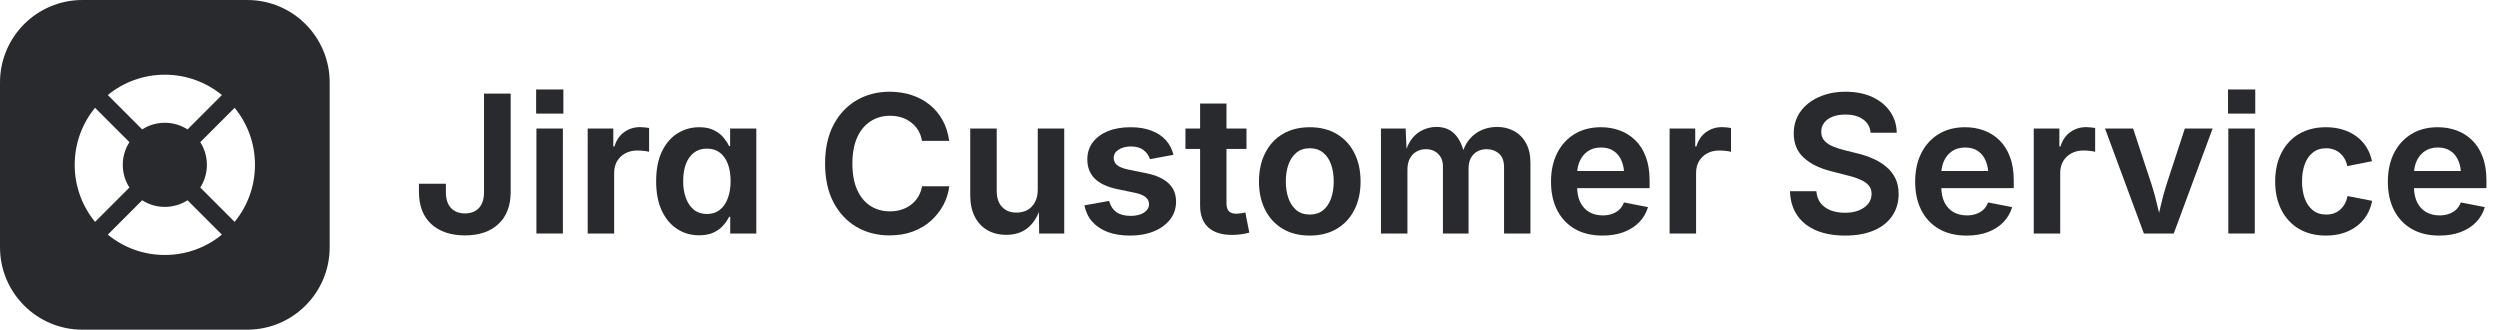 <svg width="182" height="24" viewBox="0 0 182 24" fill="none" xmlns="http://www.w3.org/2000/svg">
<path fill-rule="evenodd" clip-rule="evenodd" d="M6 0C2.686 0 0 2.686 0 6V18C0 21.314 2.686 24 6 24H18C21.314 24 24 21.314 24 18V6C24 2.686 21.314 0 18 0H6ZM16.153 6.919L13.652 9.421C13.175 9.115 12.608 8.938 12 8.938C11.392 8.938 10.825 9.115 10.349 9.42L7.847 6.919C8.978 5.993 10.424 5.438 12 5.438C13.576 5.438 15.022 5.993 16.153 6.919ZM18.562 12C18.562 13.576 18.007 15.022 17.081 16.153L14.58 13.651C14.885 13.175 15.062 12.608 15.062 12C15.062 11.392 14.885 10.825 14.58 10.349L17.081 7.847C18.007 8.978 18.562 10.424 18.562 12ZM12 18.562C13.576 18.562 15.022 18.007 16.153 17.081L13.652 14.579C13.175 14.885 12.608 15.062 12 15.062C11.392 15.062 10.825 14.885 10.349 14.58L7.847 17.081C8.978 18.007 10.424 18.562 12 18.562ZM5.438 12C5.438 10.424 5.993 8.978 6.919 7.847L9.421 10.348C9.115 10.825 8.938 11.392 8.938 12C8.938 12.608 9.115 13.175 9.421 13.652L6.919 16.153C5.993 15.022 5.438 13.576 5.438 12Z" fill="#292A2E"/>
<path d="M177.581 17.15C176.806 17.15 176.139 16.991 175.578 16.672C175.018 16.348 174.587 15.893 174.286 15.305C173.985 14.717 173.835 14.022 173.835 13.22C173.835 12.436 173.983 11.748 174.279 11.155C174.58 10.558 175.002 10.093 175.544 9.761C176.091 9.428 176.733 9.262 177.472 9.262C177.955 9.262 178.408 9.339 178.832 9.494C179.26 9.649 179.639 9.886 179.967 10.205C180.295 10.52 180.55 10.921 180.732 11.408C180.919 11.891 181.013 12.466 181.013 13.131V13.698H174.676V12.447H180.069L179.167 12.796C179.167 12.381 179.103 12.021 178.976 11.716C178.848 11.406 178.659 11.167 178.408 10.998C178.162 10.825 177.852 10.738 177.479 10.738C177.109 10.738 176.795 10.825 176.535 10.998C176.275 11.171 176.077 11.406 175.94 11.702C175.804 11.994 175.735 12.322 175.735 12.687V13.562C175.735 14.022 175.813 14.412 175.968 14.73C176.127 15.045 176.346 15.282 176.624 15.441C176.907 15.601 177.235 15.681 177.608 15.681C177.854 15.681 178.08 15.644 178.285 15.571C178.49 15.498 178.666 15.394 178.812 15.257C178.957 15.116 179.069 14.942 179.146 14.737L180.896 15.079C180.773 15.494 180.562 15.858 180.261 16.173C179.96 16.483 179.582 16.724 179.126 16.898C178.675 17.066 178.16 17.15 177.581 17.15Z" fill="#292A2E"/>
<path d="M169.323 17.15C168.571 17.15 167.917 16.986 167.361 16.658C166.81 16.33 166.384 15.87 166.083 15.277C165.782 14.685 165.632 13.997 165.632 13.213C165.632 12.425 165.782 11.734 166.083 11.142C166.384 10.545 166.81 10.082 167.361 9.754C167.917 9.426 168.571 9.262 169.323 9.262C169.765 9.262 170.173 9.319 170.547 9.433C170.921 9.547 171.253 9.711 171.545 9.925C171.837 10.139 172.078 10.399 172.27 10.704C172.465 11.009 172.602 11.354 172.68 11.736L170.882 12.092C170.841 11.891 170.775 11.711 170.684 11.552C170.592 11.392 170.481 11.258 170.349 11.148C170.221 11.034 170.073 10.948 169.904 10.889C169.736 10.825 169.549 10.793 169.344 10.793C168.956 10.793 168.633 10.898 168.373 11.107C168.113 11.312 167.917 11.597 167.785 11.962C167.653 12.322 167.587 12.737 167.587 13.206C167.587 13.671 167.653 14.086 167.785 14.45C167.917 14.81 168.113 15.095 168.373 15.305C168.633 15.514 168.956 15.619 169.344 15.619C169.553 15.619 169.743 15.589 169.911 15.53C170.084 15.466 170.237 15.375 170.369 15.257C170.501 15.138 170.613 14.997 170.704 14.833C170.795 14.664 170.861 14.477 170.902 14.273L172.693 14.621C172.616 15.018 172.481 15.371 172.29 15.681C172.099 15.991 171.855 16.255 171.559 16.474C171.267 16.692 170.932 16.861 170.554 16.98C170.18 17.093 169.77 17.15 169.323 17.15Z" fill="#292A2E"/>
<path d="M162.221 17V9.357H164.148V17H162.221ZM162.2 8.271V6.514H164.183V8.271H162.2Z" fill="#292A2E"/>
<path d="M156.075 17L153.245 9.357H155.289L156.629 13.411C156.788 13.903 156.925 14.4 157.039 14.901C157.158 15.398 157.281 15.911 157.408 16.439H156.964C157.087 15.911 157.205 15.398 157.319 14.901C157.433 14.4 157.57 13.903 157.729 13.411L159.056 9.357H161.079L158.249 17H156.075Z" fill="#292A2E"/>
<path d="M148.057 17V9.357H149.923V10.663H150.005C150.142 10.207 150.379 9.859 150.716 9.617C151.053 9.376 151.438 9.255 151.871 9.255C151.971 9.255 152.083 9.262 152.206 9.275C152.329 9.285 152.436 9.298 152.527 9.316V11.053C152.445 11.025 152.318 11.003 152.145 10.984C151.976 10.966 151.814 10.957 151.659 10.957C151.34 10.957 151.053 11.025 150.798 11.162C150.543 11.299 150.342 11.49 150.196 11.736C150.055 11.978 149.984 12.26 149.984 12.584V17H148.057Z" fill="#292A2E"/>
<path d="M143.169 17.15C142.394 17.15 141.727 16.991 141.166 16.672C140.605 16.348 140.175 15.893 139.874 15.305C139.573 14.717 139.423 14.022 139.423 13.22C139.423 12.436 139.571 11.748 139.867 11.155C140.168 10.558 140.59 10.093 141.132 9.761C141.679 9.428 142.321 9.262 143.06 9.262C143.543 9.262 143.996 9.339 144.42 9.494C144.848 9.649 145.227 9.886 145.555 10.205C145.883 10.52 146.138 10.921 146.32 11.408C146.507 11.891 146.601 12.466 146.601 13.131V13.698H140.264V12.447H145.657L144.755 12.796C144.755 12.381 144.691 12.021 144.563 11.716C144.436 11.406 144.247 11.167 143.996 10.998C143.75 10.825 143.44 10.738 143.066 10.738C142.697 10.738 142.383 10.825 142.123 10.998C141.863 11.171 141.665 11.406 141.528 11.702C141.392 11.994 141.323 12.322 141.323 12.687V13.562C141.323 14.022 141.401 14.412 141.556 14.73C141.715 15.045 141.934 15.282 142.212 15.441C142.494 15.601 142.823 15.681 143.196 15.681C143.442 15.681 143.668 15.644 143.873 15.571C144.078 15.498 144.254 15.394 144.399 15.257C144.545 15.116 144.657 14.942 144.734 14.737L146.484 15.079C146.361 15.494 146.149 15.858 145.849 16.173C145.548 16.483 145.17 16.724 144.714 16.898C144.263 17.066 143.748 17.15 143.169 17.15Z" fill="#292A2E"/>
<path d="M134.323 17.15C133.521 17.15 132.824 17.027 132.231 16.781C131.639 16.531 131.176 16.166 130.844 15.688C130.511 15.204 130.333 14.614 130.311 13.917H132.231C132.259 14.268 132.364 14.56 132.546 14.792C132.733 15.024 132.979 15.2 133.284 15.318C133.59 15.432 133.931 15.489 134.31 15.489C134.692 15.489 135.03 15.432 135.321 15.318C135.613 15.2 135.841 15.038 136.005 14.833C136.169 14.623 136.251 14.382 136.251 14.108C136.251 13.858 136.178 13.65 136.032 13.486C135.886 13.322 135.679 13.183 135.41 13.069C135.146 12.951 134.827 12.848 134.453 12.762L133.318 12.468C132.462 12.254 131.792 11.923 131.309 11.477C130.826 11.03 130.584 10.442 130.584 9.713C130.584 9.107 130.748 8.576 131.076 8.12C131.404 7.664 131.853 7.311 132.423 7.061C132.993 6.805 133.64 6.678 134.364 6.678C135.103 6.678 135.747 6.805 136.299 7.061C136.855 7.316 137.288 7.669 137.598 8.12C137.912 8.567 138.074 9.082 138.083 9.665H136.183C136.142 9.241 135.957 8.915 135.629 8.688C135.305 8.455 134.875 8.339 134.337 8.339C133.972 8.339 133.658 8.394 133.394 8.503C133.134 8.608 132.933 8.756 132.792 8.947C132.655 9.134 132.587 9.348 132.587 9.59C132.587 9.859 132.667 10.08 132.826 10.253C132.99 10.426 133.2 10.565 133.455 10.67C133.715 10.775 133.984 10.861 134.262 10.93L135.198 11.162C135.604 11.258 135.987 11.385 136.347 11.545C136.711 11.704 137.035 11.903 137.317 12.14C137.6 12.372 137.821 12.652 137.98 12.98C138.14 13.304 138.22 13.685 138.22 14.122C138.22 14.728 138.065 15.259 137.755 15.715C137.45 16.171 137.005 16.524 136.422 16.774C135.843 17.025 135.144 17.15 134.323 17.15Z" fill="#292A2E"/>
<path d="M121.547 17V9.357H123.413V10.663H123.495C123.632 10.207 123.869 9.859 124.206 9.617C124.543 9.376 124.928 9.255 125.361 9.255C125.462 9.255 125.573 9.262 125.696 9.275C125.819 9.285 125.926 9.298 126.018 9.316V11.053C125.936 11.025 125.808 11.003 125.635 10.984C125.466 10.966 125.304 10.957 125.149 10.957C124.83 10.957 124.543 11.025 124.288 11.162C124.033 11.299 123.832 11.49 123.687 11.736C123.545 11.978 123.475 12.26 123.475 12.584V17H121.547Z" fill="#292A2E"/>
<path d="M116.659 17.15C115.884 17.15 115.217 16.991 114.656 16.672C114.096 16.348 113.665 15.893 113.364 15.305C113.063 14.717 112.913 14.022 112.913 13.22C112.913 12.436 113.061 11.748 113.357 11.155C113.658 10.558 114.08 10.093 114.622 9.761C115.169 9.428 115.812 9.262 116.55 9.262C117.033 9.262 117.486 9.339 117.91 9.494C118.339 9.649 118.717 9.886 119.045 10.205C119.373 10.52 119.628 10.921 119.811 11.408C119.997 11.891 120.091 12.466 120.091 13.131V13.698H113.754V12.447H119.147L118.245 12.796C118.245 12.381 118.181 12.021 118.054 11.716C117.926 11.406 117.737 11.167 117.486 10.998C117.24 10.825 116.93 10.738 116.557 10.738C116.188 10.738 115.873 10.825 115.613 10.998C115.354 11.171 115.155 11.406 115.019 11.702C114.882 11.994 114.813 12.322 114.813 12.687V13.562C114.813 14.022 114.891 14.412 115.046 14.73C115.205 15.045 115.424 15.282 115.702 15.441C115.985 15.601 116.313 15.681 116.687 15.681C116.933 15.681 117.158 15.644 117.363 15.571C117.568 15.498 117.744 15.394 117.89 15.257C118.035 15.116 118.147 14.942 118.225 14.737L119.975 15.079C119.852 15.494 119.64 15.858 119.339 16.173C119.038 16.483 118.66 16.724 118.204 16.898C117.753 17.066 117.238 17.15 116.659 17.15Z" fill="#292A2E"/>
<path d="M100.533 17V9.357H102.331L102.413 11.23H102.276C102.39 10.766 102.561 10.387 102.789 10.096C103.021 9.804 103.293 9.59 103.603 9.453C103.912 9.312 104.236 9.241 104.573 9.241C105.125 9.241 105.569 9.414 105.906 9.761C106.243 10.107 106.487 10.631 106.638 11.333H106.412C106.521 10.859 106.704 10.467 106.959 10.157C107.219 9.847 107.522 9.617 107.868 9.467C108.219 9.316 108.593 9.241 108.989 9.241C109.45 9.241 109.862 9.341 110.227 9.542C110.596 9.743 110.885 10.037 111.095 10.424C111.309 10.811 111.416 11.285 111.416 11.846V17H109.495V12.181C109.495 11.729 109.372 11.397 109.126 11.183C108.88 10.968 108.581 10.861 108.23 10.861C107.962 10.861 107.727 10.921 107.526 11.039C107.33 11.153 107.178 11.315 107.068 11.524C106.964 11.734 106.911 11.978 106.911 12.256V17H105.045V12.112C105.045 11.729 104.929 11.426 104.696 11.203C104.468 10.975 104.172 10.861 103.808 10.861C103.557 10.861 103.329 10.918 103.124 11.032C102.919 11.146 102.757 11.315 102.639 11.538C102.52 11.757 102.461 12.028 102.461 12.352V17H100.533Z" fill="#292A2E"/>
<path d="M95.352 17.15C94.595 17.15 93.939 16.986 93.383 16.658C92.831 16.33 92.405 15.87 92.105 15.277C91.804 14.685 91.653 13.997 91.653 13.213C91.653 12.425 91.804 11.734 92.105 11.142C92.405 10.545 92.831 10.082 93.383 9.754C93.939 9.426 94.595 9.262 95.352 9.262C96.108 9.262 96.762 9.426 97.314 9.754C97.87 10.082 98.298 10.545 98.599 11.142C98.899 11.734 99.05 12.425 99.05 13.213C99.05 13.997 98.899 14.685 98.599 15.277C98.298 15.87 97.87 16.33 97.314 16.658C96.762 16.986 96.108 17.15 95.352 17.15ZM95.352 15.619C95.739 15.619 96.062 15.514 96.322 15.305C96.582 15.091 96.776 14.801 96.903 14.437C97.031 14.072 97.095 13.662 97.095 13.206C97.095 12.75 97.031 12.34 96.903 11.976C96.776 11.611 96.582 11.324 96.322 11.114C96.062 10.9 95.739 10.793 95.352 10.793C94.964 10.793 94.641 10.9 94.381 11.114C94.126 11.324 93.932 11.611 93.8 11.976C93.672 12.336 93.608 12.746 93.608 13.206C93.608 13.662 93.672 14.072 93.8 14.437C93.932 14.801 94.126 15.091 94.381 15.305C94.641 15.514 94.964 15.619 95.352 15.619Z" fill="#292A2E"/>
<path d="M90.744 9.357V10.841H86.301V9.357H90.744ZM87.367 7.539H89.288V14.806C89.288 15.061 89.345 15.25 89.459 15.373C89.573 15.496 89.76 15.558 90.019 15.558C90.097 15.558 90.204 15.549 90.341 15.53C90.478 15.508 90.585 15.487 90.662 15.469L90.949 16.932C90.74 16.995 90.528 17.039 90.314 17.061C90.099 17.089 89.892 17.102 89.691 17.102C88.939 17.102 88.363 16.92 87.962 16.556C87.565 16.186 87.367 15.658 87.367 14.97V7.539Z" fill="#292A2E"/>
<path d="M82.261 17.15C81.659 17.15 81.126 17.066 80.661 16.898C80.196 16.724 79.816 16.474 79.519 16.145C79.228 15.813 79.037 15.414 78.945 14.949L80.743 14.628C80.843 14.992 81.023 15.266 81.283 15.448C81.543 15.626 81.885 15.715 82.309 15.715C82.719 15.715 83.045 15.635 83.286 15.476C83.528 15.312 83.648 15.109 83.648 14.867C83.648 14.658 83.566 14.487 83.402 14.354C83.238 14.218 82.985 14.113 82.644 14.04L81.331 13.767C80.602 13.612 80.057 13.356 79.697 13.001C79.337 12.641 79.157 12.176 79.157 11.606C79.157 11.128 79.289 10.713 79.554 10.362C79.818 10.011 80.185 9.74 80.654 9.549C81.128 9.357 81.677 9.262 82.302 9.262C82.894 9.262 83.405 9.346 83.833 9.515C84.266 9.679 84.615 9.911 84.879 10.212C85.148 10.508 85.33 10.861 85.426 11.271L83.717 11.586C83.635 11.322 83.48 11.103 83.252 10.93C83.029 10.752 82.721 10.663 82.329 10.663C81.974 10.663 81.675 10.741 81.434 10.896C81.197 11.046 81.078 11.244 81.078 11.49C81.078 11.7 81.156 11.873 81.311 12.01C81.47 12.146 81.737 12.256 82.11 12.338L83.45 12.611C84.179 12.762 84.722 13.008 85.077 13.35C85.437 13.691 85.617 14.133 85.617 14.676C85.617 15.168 85.474 15.601 85.186 15.975C84.899 16.344 84.503 16.633 83.997 16.843C83.496 17.048 82.917 17.15 82.261 17.15Z" fill="#292A2E"/>
<path d="M73.265 17.096C72.736 17.096 72.273 16.982 71.877 16.754C71.485 16.526 71.18 16.198 70.961 15.77C70.742 15.337 70.633 14.819 70.633 14.218V9.357H72.561V13.896C72.561 14.393 72.688 14.781 72.943 15.059C73.199 15.337 73.549 15.476 73.996 15.476C74.301 15.476 74.57 15.412 74.803 15.284C75.035 15.152 75.217 14.961 75.35 14.71C75.482 14.459 75.548 14.159 75.548 13.808V9.357H77.476V17H75.65L75.63 15.1H75.753C75.548 15.756 75.238 16.253 74.823 16.59C74.409 16.927 73.889 17.096 73.265 17.096Z" fill="#292A2E"/>
<path d="M64.761 17.137C63.863 17.137 63.061 16.932 62.355 16.521C61.648 16.107 61.09 15.51 60.68 14.73C60.27 13.951 60.065 13.012 60.065 11.914C60.065 10.811 60.27 9.87 60.68 9.091C61.094 8.307 61.655 7.71 62.361 7.3C63.072 6.885 63.872 6.678 64.761 6.678C65.33 6.678 65.861 6.757 66.353 6.917C66.85 7.077 67.29 7.311 67.673 7.621C68.056 7.926 68.37 8.3 68.616 8.742C68.862 9.184 69.024 9.688 69.102 10.253H67.119C67.069 9.961 66.976 9.704 66.839 9.48C66.702 9.257 66.531 9.068 66.326 8.913C66.126 8.754 65.895 8.633 65.636 8.551C65.376 8.469 65.098 8.428 64.802 8.428C64.259 8.428 63.781 8.564 63.366 8.838C62.952 9.107 62.628 9.501 62.395 10.021C62.168 10.54 62.054 11.171 62.054 11.914C62.054 12.666 62.17 13.302 62.402 13.821C62.635 14.336 62.956 14.726 63.366 14.99C63.781 15.255 64.257 15.387 64.795 15.387C65.091 15.387 65.367 15.346 65.622 15.264C65.882 15.182 66.114 15.063 66.319 14.908C66.529 14.749 66.702 14.557 66.839 14.334C66.976 14.106 67.071 13.849 67.126 13.562H69.108C69.049 14.04 68.906 14.493 68.678 14.922C68.45 15.35 68.149 15.733 67.775 16.07C67.402 16.403 66.962 16.665 66.456 16.856C65.95 17.043 65.385 17.137 64.761 17.137Z" fill="#292A2E"/>
<path d="M50.891 17.13C50.303 17.13 49.772 16.977 49.298 16.672C48.828 16.366 48.455 15.922 48.177 15.339C47.903 14.751 47.767 14.036 47.767 13.192C47.767 12.331 47.908 11.609 48.19 11.025C48.473 10.442 48.851 10.002 49.325 9.706C49.799 9.41 50.325 9.262 50.904 9.262C51.342 9.262 51.704 9.337 51.991 9.487C52.278 9.633 52.508 9.813 52.682 10.027C52.855 10.237 52.987 10.44 53.078 10.636H53.153V9.357H55.06V17H53.16V15.783H53.078C52.987 15.979 52.85 16.182 52.668 16.392C52.49 16.601 52.258 16.777 51.971 16.918C51.684 17.059 51.324 17.13 50.891 17.13ZM51.465 15.578C51.834 15.578 52.146 15.478 52.401 15.277C52.657 15.077 52.85 14.796 52.982 14.437C53.119 14.076 53.188 13.659 53.188 13.185C53.188 12.707 53.121 12.292 52.989 11.941C52.857 11.586 52.663 11.31 52.408 11.114C52.153 10.918 51.839 10.82 51.465 10.82C51.087 10.82 50.768 10.921 50.508 11.121C50.253 11.322 50.059 11.6 49.927 11.955C49.799 12.31 49.735 12.721 49.735 13.185C49.735 13.646 49.801 14.056 49.934 14.416C50.066 14.776 50.259 15.061 50.515 15.271C50.774 15.476 51.091 15.578 51.465 15.578Z" fill="#292A2E"/>
<path d="M42.783 17V9.357H44.649V10.663H44.731C44.868 10.207 45.105 9.859 45.442 9.617C45.78 9.376 46.165 9.255 46.598 9.255C46.698 9.255 46.81 9.262 46.933 9.275C47.056 9.285 47.163 9.298 47.254 9.316V11.053C47.172 11.025 47.044 11.003 46.871 10.984C46.703 10.966 46.541 10.957 46.386 10.957C46.067 10.957 45.78 11.025 45.524 11.162C45.269 11.299 45.069 11.49 44.923 11.736C44.782 11.978 44.711 12.26 44.711 12.584V17H42.783Z" fill="#292A2E"/>
<path d="M39.051 17V9.357H40.978V17H39.051ZM39.03 8.271V6.514H41.013V8.271H39.03Z" fill="#292A2E"/>
<path d="M33.855 17.137C32.821 17.137 32.003 16.863 31.401 16.316C30.8 15.765 30.499 14.981 30.499 13.965V13.377H32.461V13.985C32.461 14.496 32.586 14.883 32.837 15.148C33.088 15.407 33.427 15.537 33.855 15.537C34.279 15.537 34.614 15.407 34.86 15.148C35.111 14.883 35.236 14.496 35.236 13.985V6.814H37.178V13.958C37.178 14.974 36.879 15.758 36.282 16.31C35.69 16.861 34.881 17.137 33.855 17.137Z" fill="#292A2E"/>
</svg>
